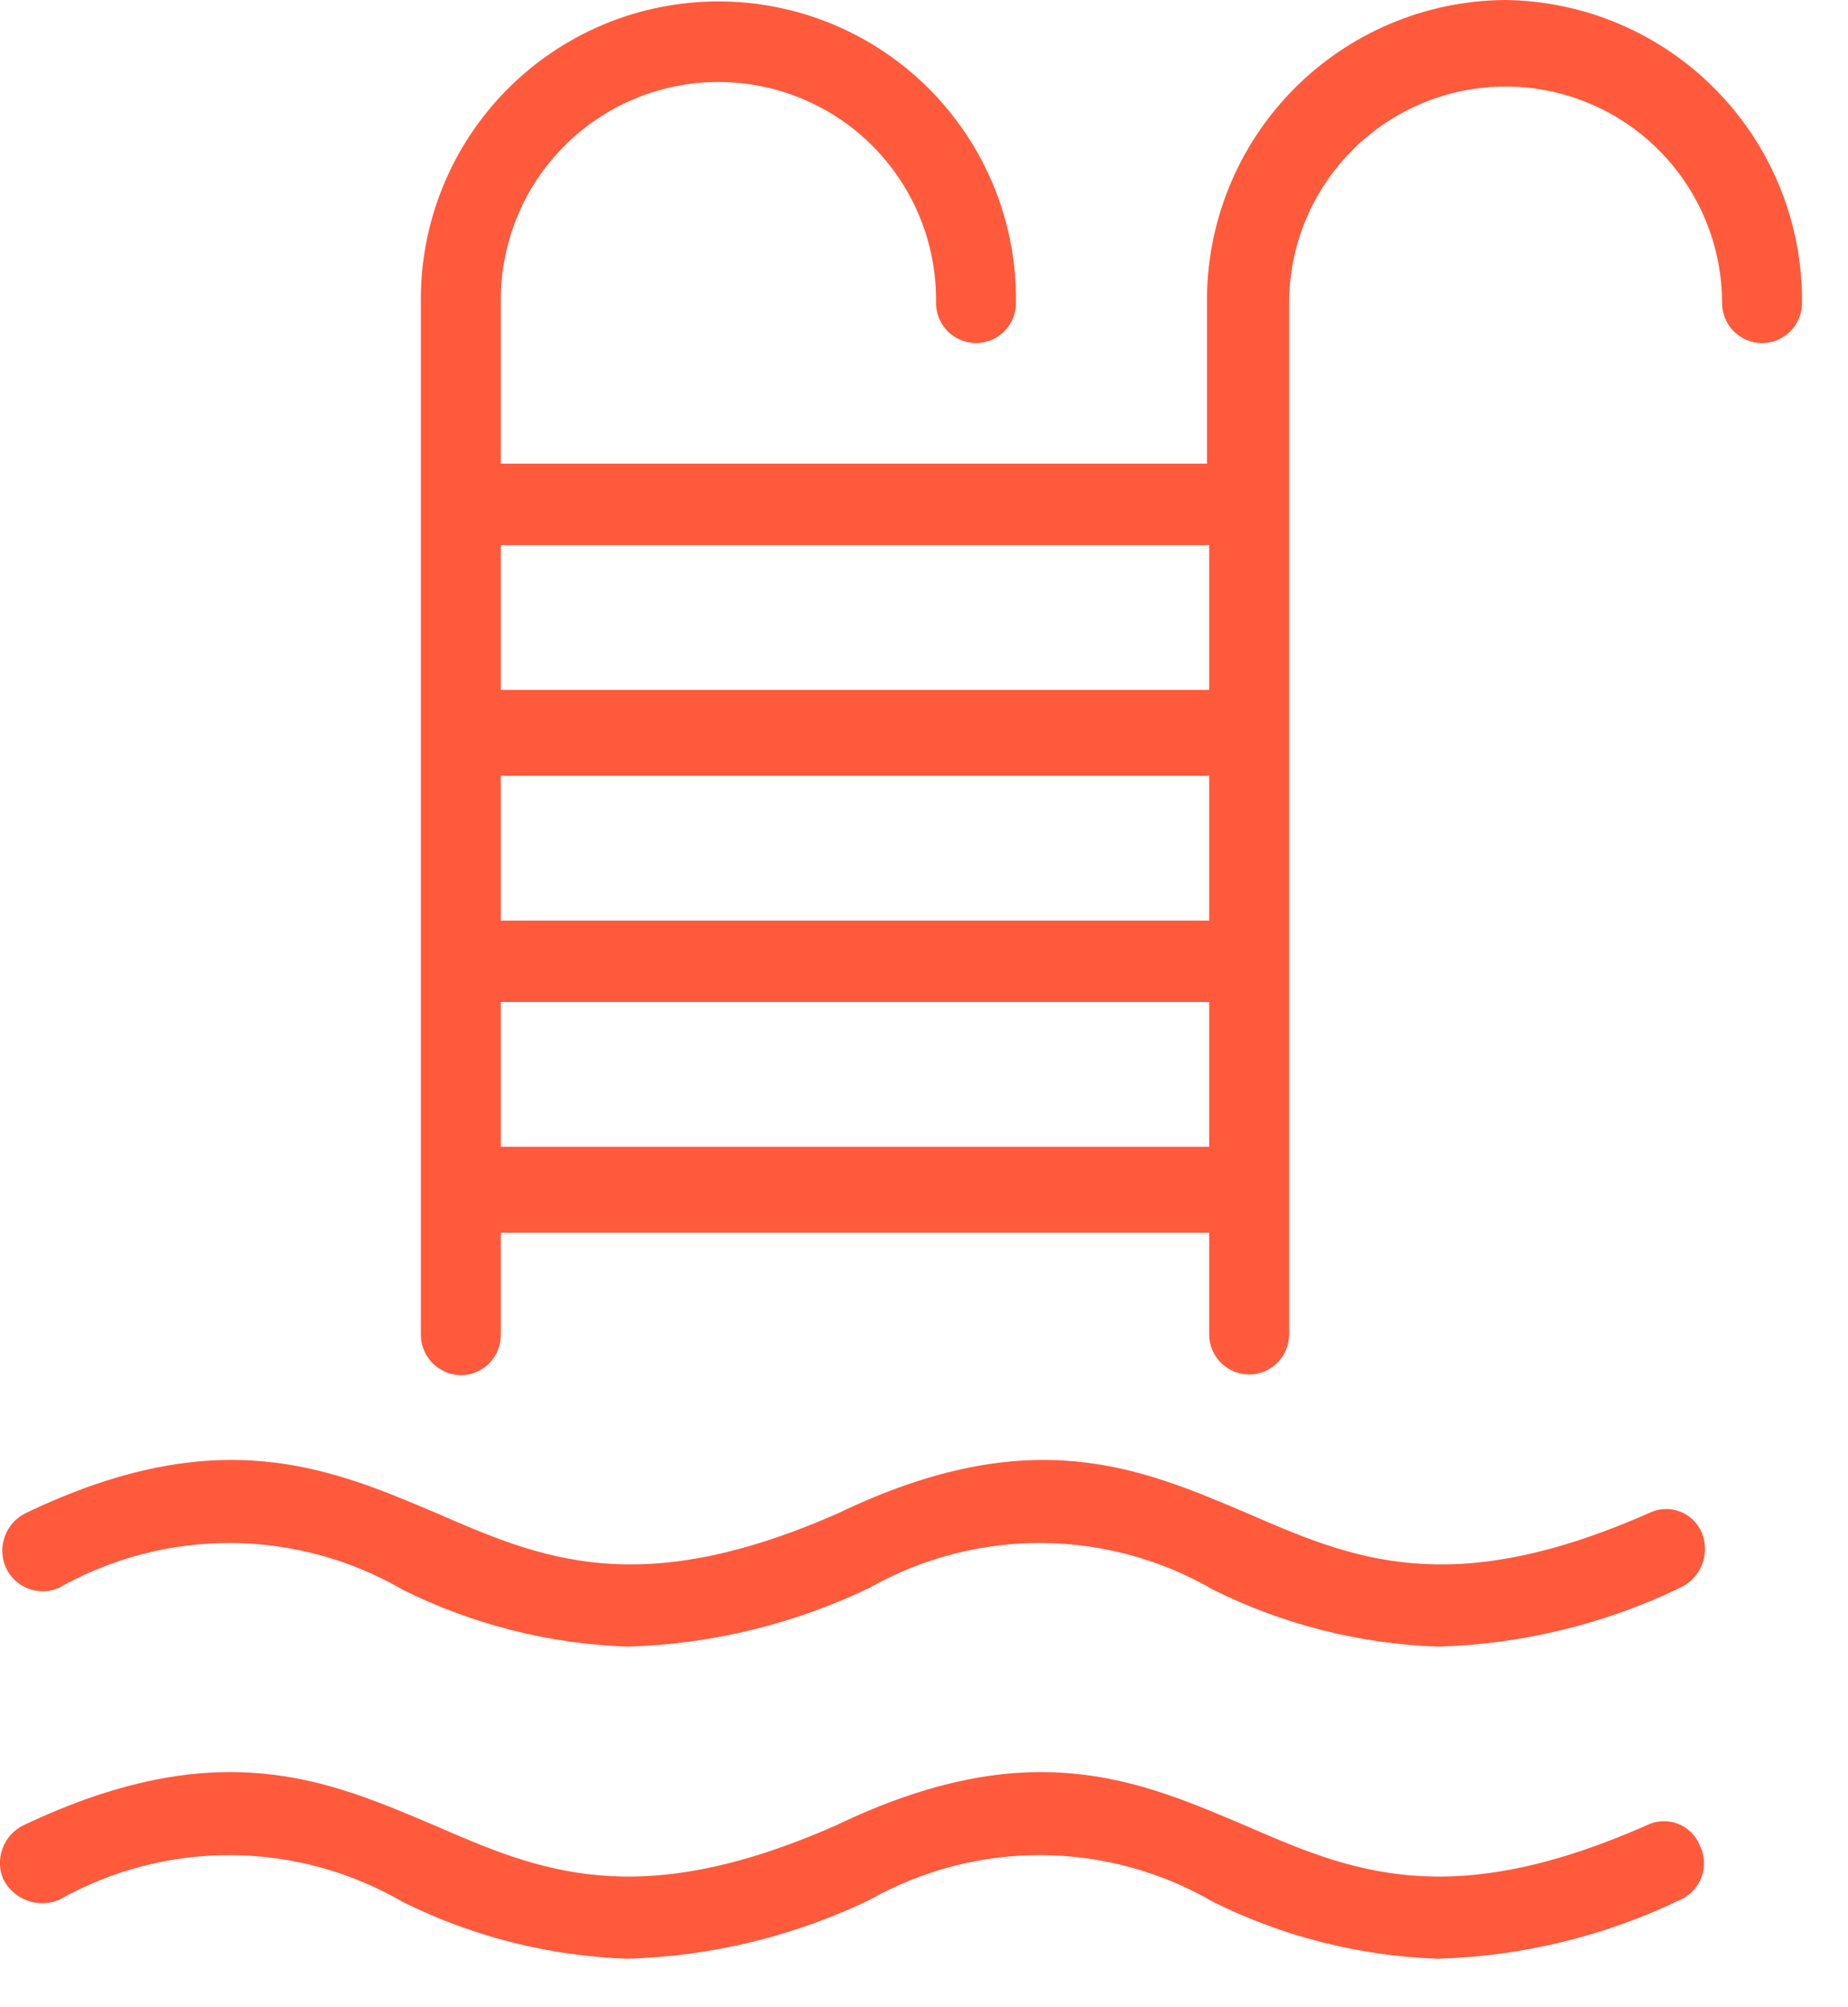 <svg width="35" height="38" viewBox="0 0 35 38" fill="none" xmlns="http://www.w3.org/2000/svg">
<path d="M28.494 0C26.986 0.014 25.545 0.626 24.488 1.702C23.431 2.778 22.845 4.23 22.859 5.738V8.778H9.485V5.738C9.476 5.191 9.577 4.649 9.78 4.141C9.983 3.633 10.286 3.171 10.669 2.782C11.053 2.392 11.51 2.083 12.014 1.872C12.518 1.661 13.06 1.552 13.606 1.552C14.153 1.552 14.694 1.661 15.199 1.872C15.703 2.083 16.16 2.392 16.544 2.782C16.927 3.171 17.23 3.633 17.433 4.141C17.636 4.649 17.736 5.191 17.728 5.738C17.728 5.939 17.808 6.131 17.95 6.273C18.092 6.415 18.284 6.495 18.485 6.495C18.686 6.495 18.878 6.415 19.02 6.273C19.162 6.131 19.242 5.939 19.242 5.738C19.252 4.992 19.113 4.251 18.835 3.558C18.556 2.866 18.142 2.236 17.618 1.704C17.094 1.173 16.469 0.751 15.78 0.463C15.092 0.175 14.353 0.027 13.606 0.027C12.86 0.027 12.121 0.175 11.432 0.463C10.744 0.751 10.119 1.173 9.595 1.704C9.07 2.236 8.657 2.866 8.378 3.558C8.099 4.251 7.961 4.992 7.971 5.738V25.222C7.965 25.326 7.981 25.429 8.016 25.527C8.051 25.624 8.106 25.714 8.176 25.79C8.247 25.865 8.332 25.926 8.427 25.968C8.522 26.011 8.624 26.033 8.728 26.035C8.828 26.035 8.928 26.014 9.02 25.975C9.113 25.936 9.197 25.879 9.267 25.808C9.338 25.736 9.393 25.651 9.43 25.558C9.468 25.464 9.486 25.364 9.485 25.264V23.337H22.901V25.264C22.901 25.465 22.981 25.657 23.123 25.799C23.265 25.941 23.457 26.021 23.658 26.021C23.859 26.021 24.051 25.941 24.193 25.799C24.335 25.657 24.415 25.465 24.415 25.264V5.738C24.415 4.651 24.847 3.608 25.616 2.839C26.385 2.07 27.427 1.638 28.515 1.638C29.602 1.638 30.645 2.07 31.414 2.839C32.183 3.608 32.615 4.651 32.615 5.738C32.615 5.939 32.695 6.131 32.837 6.273C32.979 6.415 33.171 6.495 33.372 6.495C33.573 6.495 33.765 6.415 33.907 6.273C34.049 6.131 34.129 5.939 34.129 5.738C34.142 4.23 33.556 2.778 32.499 1.702C31.443 0.626 30.002 0.014 28.494 0ZM22.901 21.71H9.485V18.97H22.901V21.71ZM22.901 17.428H9.485V14.688H22.901V17.428ZM22.901 13.06H9.485V10.32H22.901V13.06Z" fill="#FF5A3C"/>
<path d="M32.237 29.032C32.2 28.938 32.144 28.852 32.071 28.78C31.999 28.709 31.913 28.653 31.818 28.616C31.723 28.58 31.621 28.564 31.52 28.569C31.418 28.574 31.319 28.601 31.228 28.646C27.443 30.316 25.593 29.503 23.616 28.646C21.597 27.79 19.537 26.891 15.878 28.646C12.093 30.316 10.242 29.503 8.266 28.646C6.247 27.79 4.144 26.891 0.486 28.646C0.303 28.736 0.162 28.893 0.092 29.085C0.022 29.276 0.028 29.488 0.11 29.674C0.193 29.859 0.346 30.003 0.535 30.075C0.724 30.147 0.934 30.142 1.119 30.059C2.115 29.496 3.24 29.204 4.384 29.211C5.528 29.219 6.65 29.526 7.638 30.102C8.962 30.758 10.41 31.123 11.886 31.173C13.475 31.127 15.037 30.748 16.47 30.059C17.465 29.496 18.591 29.204 19.735 29.211C20.878 29.219 22 29.526 22.988 30.102C24.312 30.758 25.76 31.123 27.236 31.173C28.825 31.127 30.387 30.748 31.82 30.059C32.007 29.973 32.155 29.819 32.232 29.628C32.31 29.438 32.311 29.224 32.237 29.032Z" fill="#FF5A3C"/>
<path d="M32.195 34.941C32.158 34.847 32.101 34.761 32.029 34.689C31.957 34.618 31.87 34.562 31.775 34.526C31.68 34.49 31.579 34.474 31.477 34.479C31.376 34.484 31.277 34.511 31.186 34.556C27.401 36.226 25.551 35.412 23.574 34.556C21.555 33.699 19.495 32.8 15.836 34.556C12.051 36.226 10.2 35.412 8.224 34.556C6.205 33.699 4.144 32.8 0.443 34.556C0.26 34.646 0.118 34.802 0.048 34.994C-0.023 35.185 -0.017 35.396 0.065 35.583C0.16 35.767 0.321 35.909 0.515 35.981C0.71 36.052 0.924 36.048 1.116 35.969C2.112 35.406 3.237 35.113 4.381 35.121C5.525 35.128 6.647 35.435 7.635 36.011C8.959 36.667 10.407 37.032 11.883 37.082C13.472 37.036 15.034 36.657 16.467 35.969C17.462 35.406 18.588 35.113 19.732 35.121C20.875 35.128 21.997 35.435 22.985 36.011C24.308 36.667 25.757 37.032 27.233 37.082C28.822 37.036 30.384 36.657 31.817 35.969C31.911 35.928 31.996 35.869 32.066 35.795C32.136 35.72 32.191 35.632 32.226 35.536C32.262 35.44 32.277 35.338 32.272 35.236C32.266 35.133 32.24 35.033 32.195 34.941Z" fill="#FF5A3C"/>
</svg>

